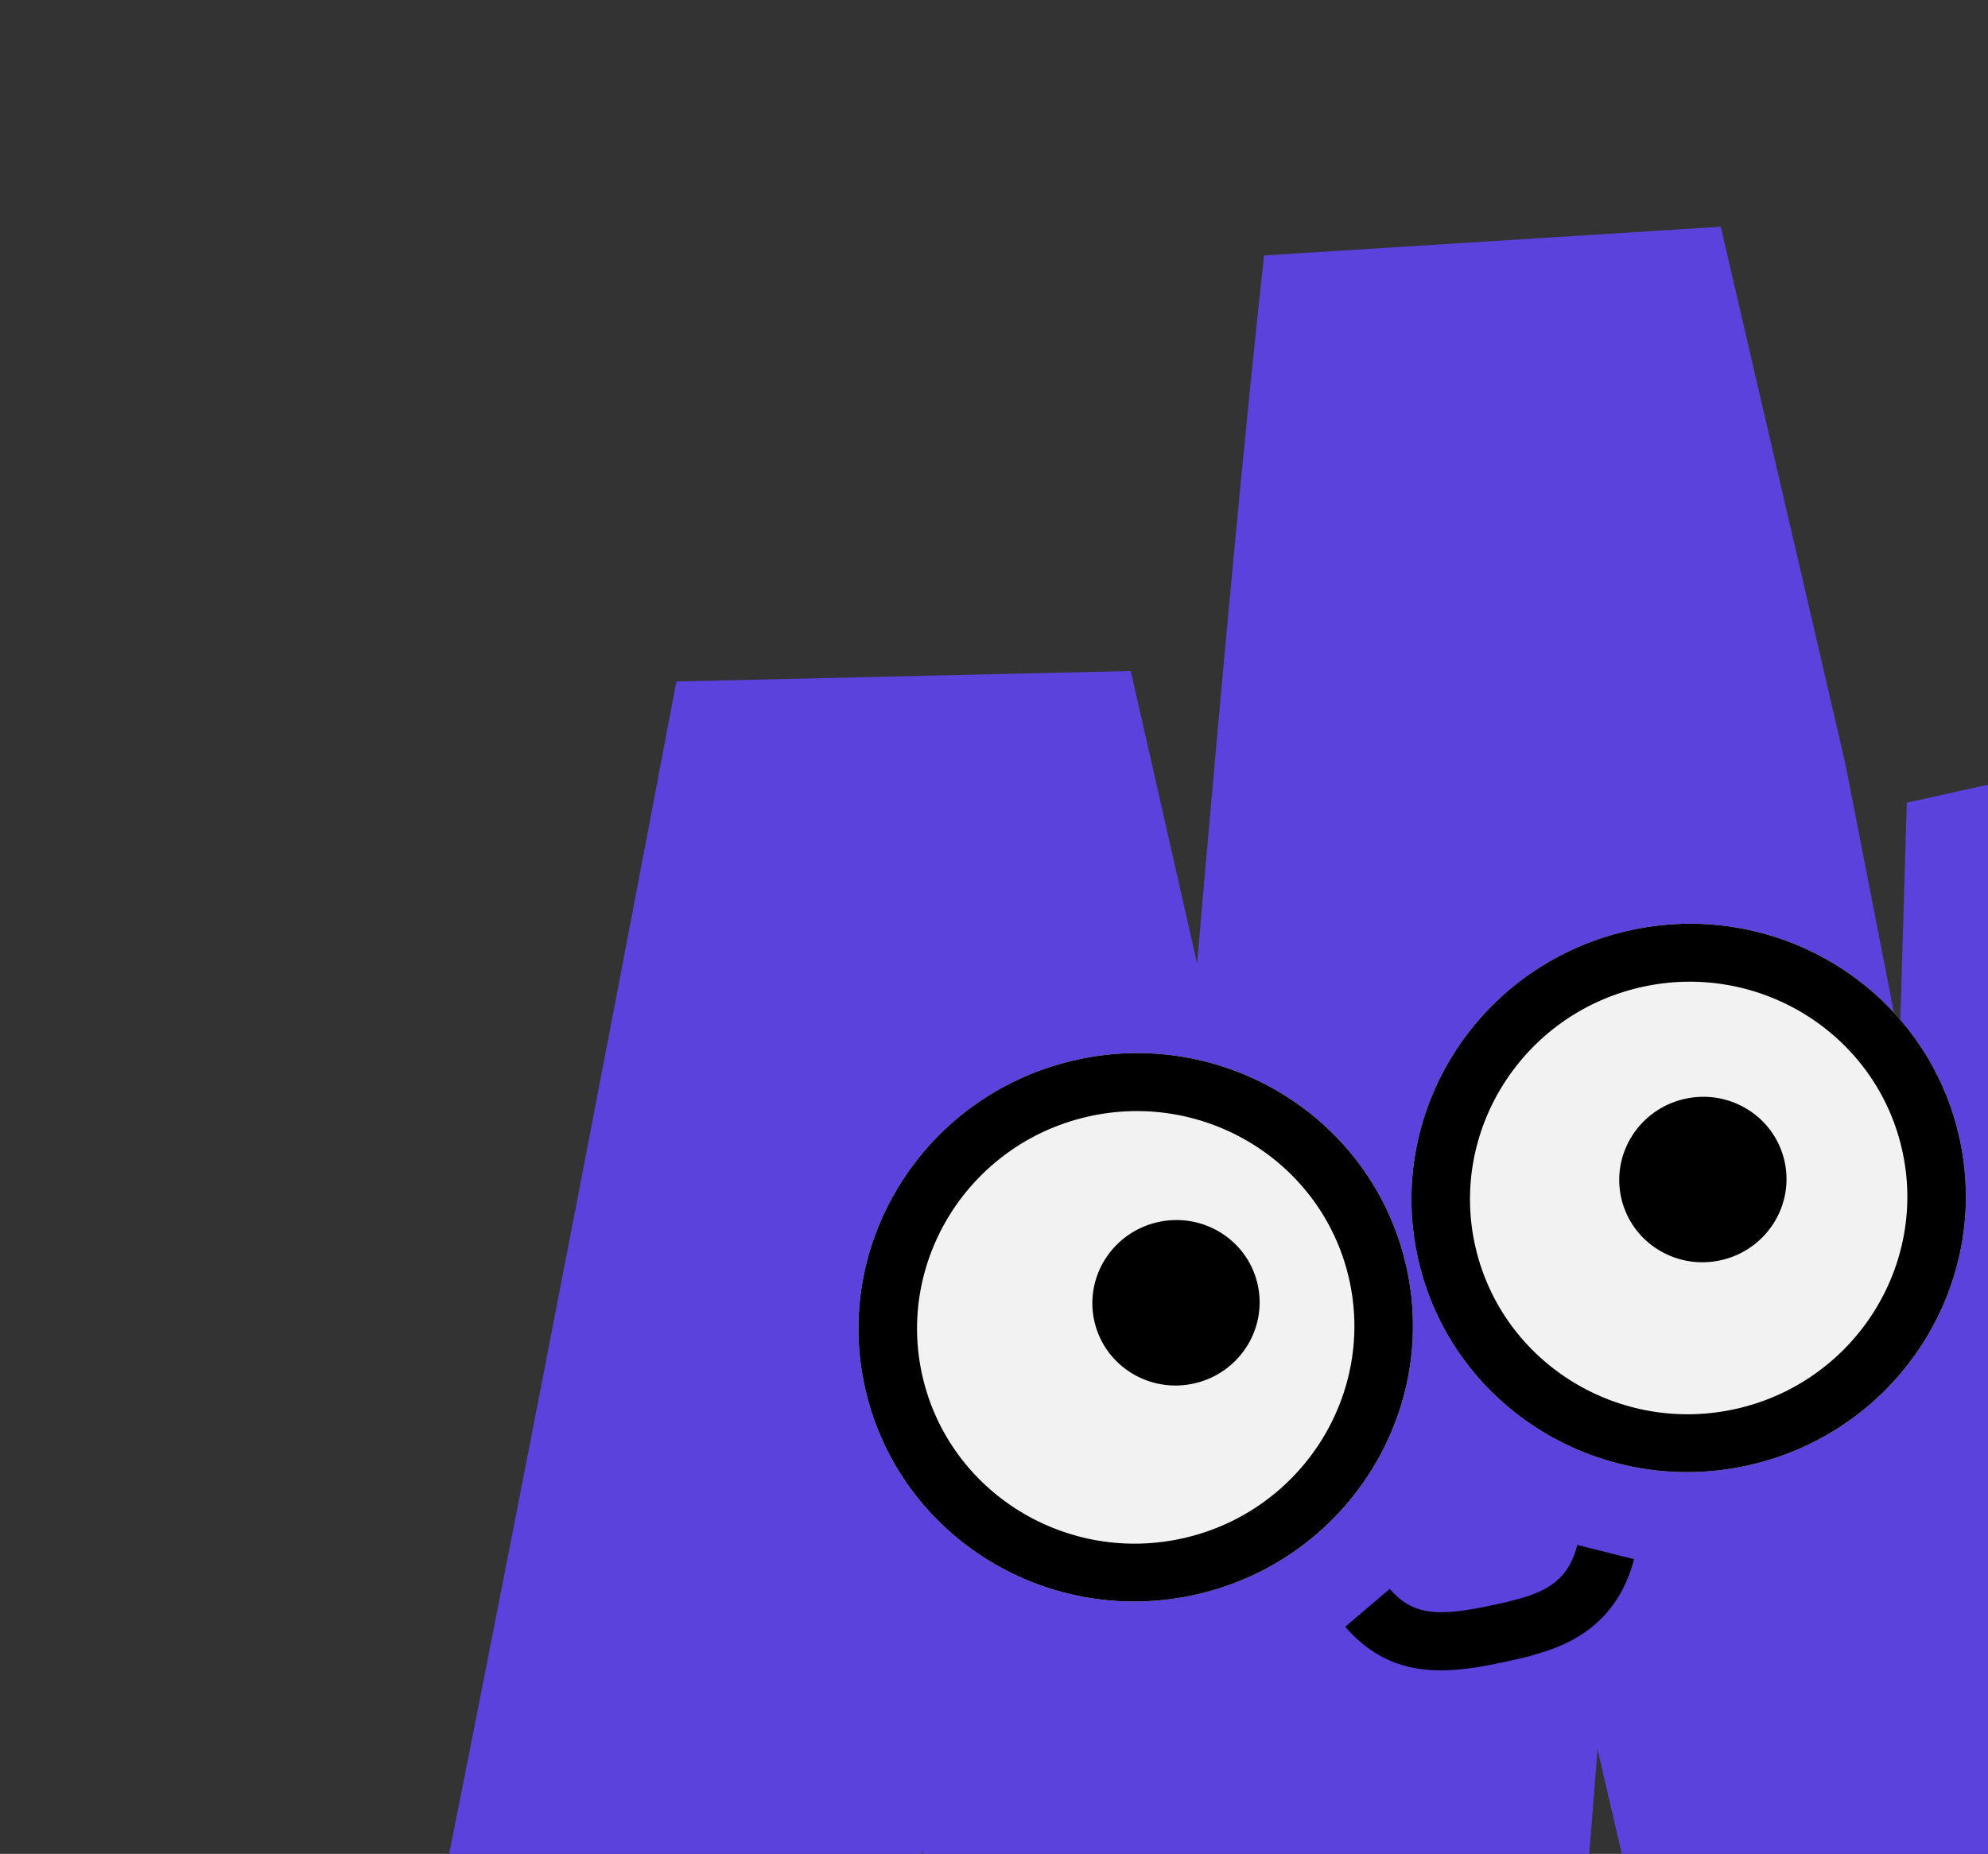 <svg width="223" height="208" viewBox="0 0 223 208" fill="none" xmlns="http://www.w3.org/2000/svg">
<rect x="0" y="0" width="223" height="208" fill="#333333" stroke="none"/>
<path d="M256.294 80.684L213.89 90.053L213.09 116.889L206.979 85.601L193.024 25.44L141.792 28.662C139.605 48.432 136.958 77.135 134.281 108.095L126.844 75.284L75.867 76.461C75.695 77.362 58.683 167.708 42.913 245.149L93.932 255.052C97.103 239.483 100.32 223.397 103.447 207.611L121.211 285.966L172.553 281.97C172.612 281.149 175.435 243.436 179.203 196.284L184.638 219.728L235.452 219.095L248.856 157.035L253.396 163.045L295.137 132.074L256.292 80.677L256.294 80.684Z" fill="#5B42DC"/>
<path d="M134.403 178.851C151.133 174.934 161.558 158.359 157.688 141.829C153.818 125.298 137.118 115.073 120.388 118.99C103.658 122.907 93.233 139.483 97.103 156.013C100.973 172.543 117.673 182.768 134.403 178.851Z" fill="#F2F2F2"/>
<path d="M121.869 125.317C135.045 122.232 148.246 130.315 151.294 143.333C154.342 156.352 146.101 169.454 132.925 172.539C119.749 175.624 106.549 167.541 103.501 154.523C100.453 141.504 108.693 128.402 121.869 125.317ZM120.388 118.99C103.656 122.908 93.234 139.488 97.103 156.013C100.972 172.538 117.678 182.767 134.403 178.851C151.128 174.935 161.557 158.354 157.688 141.829C153.819 125.303 137.113 115.075 120.388 118.99Z" fill="black"/>
<path d="M134.03 155.201C139.078 154.019 142.224 149.017 141.056 144.029C139.888 139.04 134.849 135.955 129.8 137.137C124.752 138.319 121.606 143.321 122.774 148.309C123.941 153.297 128.981 156.383 134.03 155.201Z" fill="black"/>
<path d="M196.43 164.335C213.16 160.418 223.585 143.842 219.715 127.312C215.844 110.782 199.145 100.557 182.415 104.474C165.685 108.391 155.26 124.966 159.13 141.497C163 158.027 179.7 168.252 196.43 164.335Z" fill="#F2F2F2"/>
<path d="M183.896 110.801C197.072 107.716 210.272 115.798 213.32 128.817C216.368 141.835 208.128 154.937 194.952 158.022C181.776 161.107 168.575 153.025 165.527 140.006C162.48 126.988 170.72 113.885 183.896 110.801ZM182.415 104.474C165.682 108.391 155.261 124.971 159.13 141.497C162.999 158.022 179.704 168.251 196.43 164.335C213.155 160.419 223.584 143.837 219.715 127.312C215.846 110.787 199.14 100.558 182.415 104.474Z" fill="black"/>
<path d="M193.131 141.372C198.179 140.19 201.325 135.188 200.157 130.199C198.989 125.211 193.95 122.126 188.901 123.308C183.853 124.49 180.707 129.492 181.875 134.48C183.043 139.468 188.082 142.554 193.131 141.372Z" fill="black"/>
<path d="M171.575 185.825C163.955 187.609 156.762 189.293 150.897 182.521L155.893 178.271C158.76 181.578 161.877 181.377 169.085 179.727C169.248 179.674 169.42 179.626 169.601 179.584C174.035 178.546 176.023 176.857 176.935 173.345L183.298 174.935C181.455 182.01 176.358 184.487 172.229 185.619C172.026 185.697 171.814 185.769 171.582 185.824L171.575 185.825Z" fill="black"/>
</svg>
